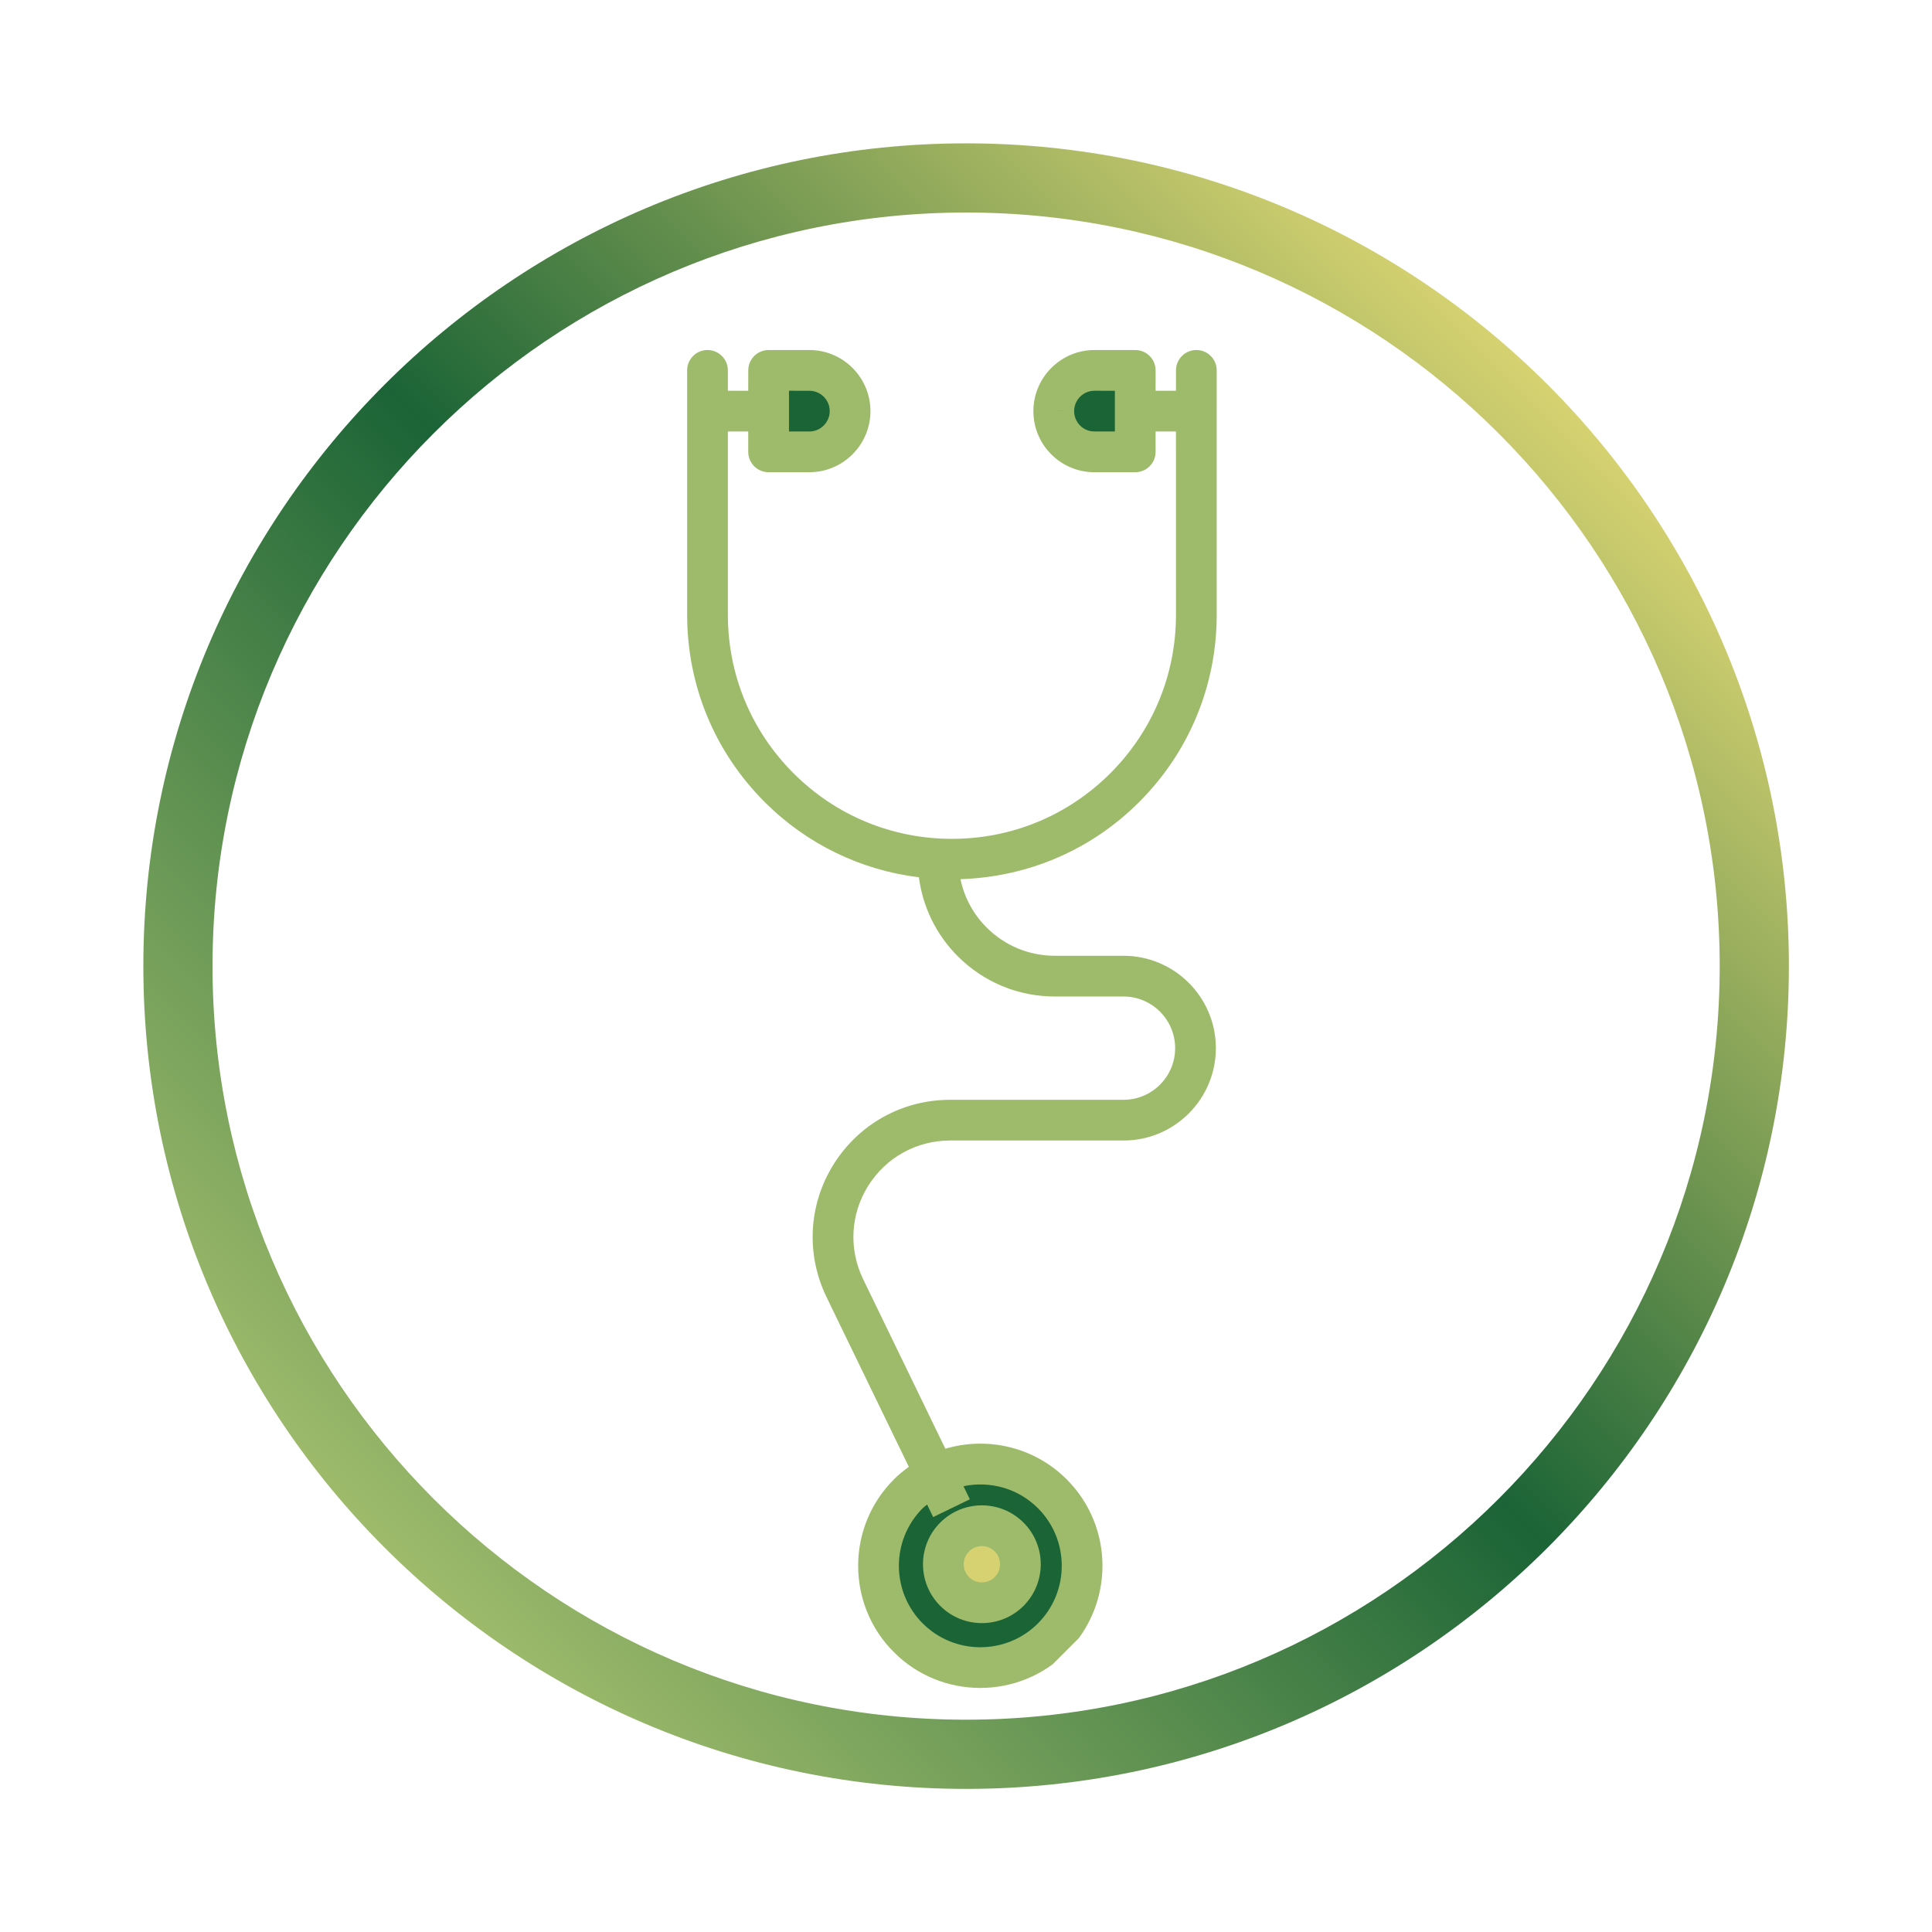 <svg xmlns="http://www.w3.org/2000/svg" xmlns:xlink="http://www.w3.org/1999/xlink" width="500" zoomAndPan="magnify" viewBox="0 0 375 375" height="500" preserveAspectRatio="xMidYMid meet" version="1.0"><defs><clipPath id="d1e8900ca8"><path d="M 27.824 27.824 L 347.324 27.824 L 347.324 347.324 L 27.824 347.324 Z M 27.824 27.824 " clip-rule="nonzero"/></clipPath><clipPath id="e7d36f453f"><path d="M 187.523 347.223 C 99.465 347.223 27.824 275.582 27.824 187.523 C 27.824 99.465 99.465 27.824 187.523 27.824 C 275.582 27.824 347.223 99.465 347.223 187.523 C 347.223 275.582 275.582 347.223 187.523 347.223 Z M 187.523 41.25 C 106.867 41.25 41.25 106.867 41.25 187.523 C 41.25 268.176 106.867 333.793 187.523 333.793 C 268.176 333.793 333.793 268.176 333.793 187.523 C 333.793 106.867 268.176 41.25 187.523 41.25 Z M 187.523 41.25 " clip-rule="nonzero"/></clipPath><linearGradient x1="-0" gradientTransform="matrix(1.343, 0, 0, 1.343, 27.823, 27.823)" y1="237.838" x2="237.838" gradientUnits="userSpaceOnUse" y2="0" id="862f690b50"><stop stop-opacity="1" stop-color="rgb(62%, 73.299%, 42%)" offset="0"/><stop stop-opacity="1" stop-color="rgb(62%, 73.299%, 42%)" offset="0.125"/><stop stop-opacity="1" stop-color="rgb(62%, 73.299%, 42%)" offset="0.141"/><stop stop-opacity="1" stop-color="rgb(61.867%, 73.21%, 41.945%)" offset="0.148"/><stop stop-opacity="1" stop-color="rgb(61.165%, 72.746%, 41.661%)" offset="0.152"/><stop stop-opacity="1" stop-color="rgb(60.597%, 72.369%, 41.432%)" offset="0.156"/><stop stop-opacity="1" stop-color="rgb(60.028%, 71.992%, 41.202%)" offset="0.16"/><stop stop-opacity="1" stop-color="rgb(59.46%, 71.616%, 40.973%)" offset="0.164"/><stop stop-opacity="1" stop-color="rgb(58.893%, 71.239%, 40.742%)" offset="0.168"/><stop stop-opacity="1" stop-color="rgb(58.325%, 70.862%, 40.512%)" offset="0.172"/><stop stop-opacity="1" stop-color="rgb(57.756%, 70.485%, 40.282%)" offset="0.176"/><stop stop-opacity="1" stop-color="rgb(57.188%, 70.108%, 40.053%)" offset="0.18"/><stop stop-opacity="1" stop-color="rgb(56.619%, 69.731%, 39.822%)" offset="0.184"/><stop stop-opacity="1" stop-color="rgb(56.052%, 69.354%, 39.592%)" offset="0.188"/><stop stop-opacity="1" stop-color="rgb(55.484%, 68.977%, 39.362%)" offset="0.191"/><stop stop-opacity="1" stop-color="rgb(54.916%, 68.6%, 39.133%)" offset="0.195"/><stop stop-opacity="1" stop-color="rgb(54.347%, 68.224%, 38.902%)" offset="0.199"/><stop stop-opacity="1" stop-color="rgb(53.78%, 67.847%, 38.673%)" offset="0.203"/><stop stop-opacity="1" stop-color="rgb(53.21%, 67.47%, 38.443%)" offset="0.207"/><stop stop-opacity="1" stop-color="rgb(52.643%, 67.093%, 38.213%)" offset="0.211"/><stop stop-opacity="1" stop-color="rgb(52.075%, 66.716%, 37.982%)" offset="0.215"/><stop stop-opacity="1" stop-color="rgb(51.508%, 66.339%, 37.753%)" offset="0.219"/><stop stop-opacity="1" stop-color="rgb(50.938%, 65.961%, 37.523%)" offset="0.223"/><stop stop-opacity="1" stop-color="rgb(50.371%, 65.584%, 37.294%)" offset="0.227"/><stop stop-opacity="1" stop-color="rgb(49.802%, 65.207%, 37.064%)" offset="0.23"/><stop stop-opacity="1" stop-color="rgb(49.234%, 64.83%, 36.833%)" offset="0.234"/><stop stop-opacity="1" stop-color="rgb(48.665%, 64.453%, 36.603%)" offset="0.238"/><stop stop-opacity="1" stop-color="rgb(48.097%, 64.076%, 36.374%)" offset="0.242"/><stop stop-opacity="1" stop-color="rgb(47.53%, 63.699%, 36.143%)" offset="0.246"/><stop stop-opacity="1" stop-color="rgb(46.962%, 63.322%, 35.915%)" offset="0.25"/><stop stop-opacity="1" stop-color="rgb(46.393%, 62.946%, 35.684%)" offset="0.254"/><stop stop-opacity="1" stop-color="rgb(45.825%, 62.569%, 35.454%)" offset="0.258"/><stop stop-opacity="1" stop-color="rgb(45.256%, 62.192%, 35.223%)" offset="0.262"/><stop stop-opacity="1" stop-color="rgb(44.688%, 61.815%, 34.995%)" offset="0.266"/><stop stop-opacity="1" stop-color="rgb(44.121%, 61.438%, 34.764%)" offset="0.27"/><stop stop-opacity="1" stop-color="rgb(43.553%, 61.061%, 34.534%)" offset="0.273"/><stop stop-opacity="1" stop-color="rgb(42.984%, 60.684%, 34.303%)" offset="0.277"/><stop stop-opacity="1" stop-color="rgb(42.416%, 60.307%, 34.074%)" offset="0.281"/><stop stop-opacity="1" stop-color="rgb(41.847%, 59.93%, 33.844%)" offset="0.285"/><stop stop-opacity="1" stop-color="rgb(41.28%, 59.554%, 33.615%)" offset="0.289"/><stop stop-opacity="1" stop-color="rgb(40.712%, 59.177%, 33.385%)" offset="0.293"/><stop stop-opacity="1" stop-color="rgb(40.144%, 58.8%, 33.154%)" offset="0.297"/><stop stop-opacity="1" stop-color="rgb(39.575%, 58.423%, 32.924%)" offset="0.301"/><stop stop-opacity="1" stop-color="rgb(39.008%, 58.046%, 32.695%)" offset="0.305"/><stop stop-opacity="1" stop-color="rgb(38.438%, 57.669%, 32.465%)" offset="0.309"/><stop stop-opacity="1" stop-color="rgb(37.871%, 57.292%, 32.236%)" offset="0.312"/><stop stop-opacity="1" stop-color="rgb(37.302%, 56.915%, 32.005%)" offset="0.316"/><stop stop-opacity="1" stop-color="rgb(36.734%, 56.538%, 31.775%)" offset="0.32"/><stop stop-opacity="1" stop-color="rgb(36.166%, 56.161%, 31.544%)" offset="0.324"/><stop stop-opacity="1" stop-color="rgb(35.599%, 55.785%, 31.316%)" offset="0.328"/><stop stop-opacity="1" stop-color="rgb(35.03%, 55.408%, 31.085%)" offset="0.332"/><stop stop-opacity="1" stop-color="rgb(34.462%, 55.031%, 30.856%)" offset="0.336"/><stop stop-opacity="1" stop-color="rgb(33.893%, 54.654%, 30.626%)" offset="0.34"/><stop stop-opacity="1" stop-color="rgb(33.325%, 54.277%, 30.396%)" offset="0.344"/><stop stop-opacity="1" stop-color="rgb(32.758%, 53.9%, 30.165%)" offset="0.348"/><stop stop-opacity="1" stop-color="rgb(32.19%, 53.523%, 29.936%)" offset="0.352"/><stop stop-opacity="1" stop-color="rgb(31.621%, 53.146%, 29.706%)" offset="0.355"/><stop stop-opacity="1" stop-color="rgb(31.053%, 52.769%, 29.477%)" offset="0.359"/><stop stop-opacity="1" stop-color="rgb(30.484%, 52.393%, 29.247%)" offset="0.363"/><stop stop-opacity="1" stop-color="rgb(29.916%, 52.016%, 29.016%)" offset="0.367"/><stop stop-opacity="1" stop-color="rgb(29.349%, 51.637%, 28.786%)" offset="0.371"/><stop stop-opacity="1" stop-color="rgb(28.781%, 51.26%, 28.557%)" offset="0.375"/><stop stop-opacity="1" stop-color="rgb(28.212%, 50.883%, 28.326%)" offset="0.379"/><stop stop-opacity="1" stop-color="rgb(27.644%, 50.507%, 28.096%)" offset="0.383"/><stop stop-opacity="1" stop-color="rgb(27.075%, 50.13%, 27.866%)" offset="0.387"/><stop stop-opacity="1" stop-color="rgb(26.508%, 49.753%, 27.637%)" offset="0.391"/><stop stop-opacity="1" stop-color="rgb(25.938%, 49.376%, 27.406%)" offset="0.395"/><stop stop-opacity="1" stop-color="rgb(25.371%, 48.999%, 27.177%)" offset="0.398"/><stop stop-opacity="1" stop-color="rgb(24.803%, 48.622%, 26.947%)" offset="0.402"/><stop stop-opacity="1" stop-color="rgb(24.236%, 48.245%, 26.717%)" offset="0.406"/><stop stop-opacity="1" stop-color="rgb(23.666%, 47.868%, 26.486%)" offset="0.41"/><stop stop-opacity="1" stop-color="rgb(23.099%, 47.491%, 26.257%)" offset="0.414"/><stop stop-opacity="1" stop-color="rgb(22.53%, 47.115%, 26.027%)" offset="0.418"/><stop stop-opacity="1" stop-color="rgb(21.962%, 46.738%, 25.798%)" offset="0.422"/><stop stop-opacity="1" stop-color="rgb(21.394%, 46.361%, 25.568%)" offset="0.426"/><stop stop-opacity="1" stop-color="rgb(20.827%, 45.984%, 25.337%)" offset="0.43"/><stop stop-opacity="1" stop-color="rgb(20.258%, 45.607%, 25.107%)" offset="0.434"/><stop stop-opacity="1" stop-color="rgb(19.69%, 45.23%, 24.878%)" offset="0.438"/><stop stop-opacity="1" stop-color="rgb(19.121%, 44.853%, 24.648%)" offset="0.441"/><stop stop-opacity="1" stop-color="rgb(18.553%, 44.476%, 24.419%)" offset="0.445"/><stop stop-opacity="1" stop-color="rgb(17.986%, 44.099%, 24.188%)" offset="0.449"/><stop stop-opacity="1" stop-color="rgb(17.418%, 43.723%, 23.958%)" offset="0.453"/><stop stop-opacity="1" stop-color="rgb(16.849%, 43.346%, 23.727%)" offset="0.457"/><stop stop-opacity="1" stop-color="rgb(16.281%, 42.969%, 23.499%)" offset="0.461"/><stop stop-opacity="1" stop-color="rgb(15.712%, 42.592%, 23.268%)" offset="0.465"/><stop stop-opacity="1" stop-color="rgb(15.144%, 42.215%, 23.039%)" offset="0.469"/><stop stop-opacity="1" stop-color="rgb(14.575%, 41.838%, 22.809%)" offset="0.473"/><stop stop-opacity="1" stop-color="rgb(14.008%, 41.461%, 22.578%)" offset="0.477"/><stop stop-opacity="1" stop-color="rgb(13.44%, 41.084%, 22.348%)" offset="0.48"/><stop stop-opacity="1" stop-color="rgb(12.872%, 40.707%, 22.119%)" offset="0.484"/><stop stop-opacity="1" stop-color="rgb(12.303%, 40.331%, 21.889%)" offset="0.488"/><stop stop-opacity="1" stop-color="rgb(11.736%, 39.954%, 21.658%)" offset="0.492"/><stop stop-opacity="1" stop-color="rgb(11.166%, 39.577%, 21.428%)" offset="0.496"/><stop stop-opacity="1" stop-color="rgb(10.599%, 39.2%, 21.199%)" offset="0.5"/><stop stop-opacity="1" stop-color="rgb(11.409%, 39.677%, 21.454%)" offset="0.504"/><stop stop-opacity="1" stop-color="rgb(12.219%, 40.155%, 21.71%)" offset="0.508"/><stop stop-opacity="1" stop-color="rgb(13.029%, 40.631%, 21.965%)" offset="0.512"/><stop stop-opacity="1" stop-color="rgb(13.84%, 41.109%, 22.22%)" offset="0.516"/><stop stop-opacity="1" stop-color="rgb(14.65%, 41.586%, 22.475%)" offset="0.52"/><stop stop-opacity="1" stop-color="rgb(15.46%, 42.064%, 22.731%)" offset="0.523"/><stop stop-opacity="1" stop-color="rgb(16.27%, 42.542%, 22.986%)" offset="0.527"/><stop stop-opacity="1" stop-color="rgb(17.081%, 43.019%, 23.242%)" offset="0.531"/><stop stop-opacity="1" stop-color="rgb(17.891%, 43.497%, 23.497%)" offset="0.535"/><stop stop-opacity="1" stop-color="rgb(18.701%, 43.974%, 23.753%)" offset="0.539"/><stop stop-opacity="1" stop-color="rgb(19.511%, 44.452%, 24.008%)" offset="0.543"/><stop stop-opacity="1" stop-color="rgb(20.322%, 44.93%, 24.263%)" offset="0.547"/><stop stop-opacity="1" stop-color="rgb(21.132%, 45.407%, 24.518%)" offset="0.551"/><stop stop-opacity="1" stop-color="rgb(21.942%, 45.885%, 24.774%)" offset="0.555"/><stop stop-opacity="1" stop-color="rgb(22.752%, 46.362%, 25.029%)" offset="0.559"/><stop stop-opacity="1" stop-color="rgb(23.563%, 46.84%, 25.285%)" offset="0.562"/><stop stop-opacity="1" stop-color="rgb(24.373%, 47.318%, 25.54%)" offset="0.566"/><stop stop-opacity="1" stop-color="rgb(25.183%, 47.795%, 25.795%)" offset="0.57"/><stop stop-opacity="1" stop-color="rgb(25.993%, 48.273%, 26.05%)" offset="0.574"/><stop stop-opacity="1" stop-color="rgb(26.804%, 48.75%, 26.306%)" offset="0.578"/><stop stop-opacity="1" stop-color="rgb(27.614%, 49.226%, 26.561%)" offset="0.582"/><stop stop-opacity="1" stop-color="rgb(28.424%, 49.704%, 26.817%)" offset="0.586"/><stop stop-opacity="1" stop-color="rgb(29.234%, 50.182%, 27.072%)" offset="0.59"/><stop stop-opacity="1" stop-color="rgb(30.045%, 50.659%, 27.327%)" offset="0.594"/><stop stop-opacity="1" stop-color="rgb(30.855%, 51.137%, 27.582%)" offset="0.598"/><stop stop-opacity="1" stop-color="rgb(31.665%, 51.614%, 27.838%)" offset="0.602"/><stop stop-opacity="1" stop-color="rgb(32.475%, 52.092%, 28.093%)" offset="0.605"/><stop stop-opacity="1" stop-color="rgb(33.286%, 52.57%, 28.349%)" offset="0.609"/><stop stop-opacity="1" stop-color="rgb(34.096%, 53.047%, 28.604%)" offset="0.613"/><stop stop-opacity="1" stop-color="rgb(34.906%, 53.525%, 28.859%)" offset="0.617"/><stop stop-opacity="1" stop-color="rgb(35.716%, 54.002%, 29.114%)" offset="0.621"/><stop stop-opacity="1" stop-color="rgb(36.526%, 54.48%, 29.37%)" offset="0.625"/><stop stop-opacity="1" stop-color="rgb(37.337%, 54.958%, 29.625%)" offset="0.629"/><stop stop-opacity="1" stop-color="rgb(38.147%, 55.435%, 29.881%)" offset="0.633"/><stop stop-opacity="1" stop-color="rgb(38.957%, 55.913%, 30.136%)" offset="0.637"/><stop stop-opacity="1" stop-color="rgb(39.767%, 56.39%, 30.391%)" offset="0.641"/><stop stop-opacity="1" stop-color="rgb(40.578%, 56.868%, 30.646%)" offset="0.645"/><stop stop-opacity="1" stop-color="rgb(41.388%, 57.346%, 30.902%)" offset="0.648"/><stop stop-opacity="1" stop-color="rgb(42.198%, 57.823%, 31.157%)" offset="0.652"/><stop stop-opacity="1" stop-color="rgb(43.008%, 58.301%, 31.413%)" offset="0.656"/><stop stop-opacity="1" stop-color="rgb(43.819%, 58.777%, 31.668%)" offset="0.66"/><stop stop-opacity="1" stop-color="rgb(44.629%, 59.254%, 31.923%)" offset="0.664"/><stop stop-opacity="1" stop-color="rgb(45.439%, 59.732%, 32.178%)" offset="0.668"/><stop stop-opacity="1" stop-color="rgb(46.249%, 60.21%, 32.434%)" offset="0.672"/><stop stop-opacity="1" stop-color="rgb(47.06%, 60.687%, 32.689%)" offset="0.676"/><stop stop-opacity="1" stop-color="rgb(47.87%, 61.165%, 32.945%)" offset="0.68"/><stop stop-opacity="1" stop-color="rgb(48.68%, 61.642%, 33.2%)" offset="0.684"/><stop stop-opacity="1" stop-color="rgb(49.49%, 62.12%, 33.455%)" offset="0.688"/><stop stop-opacity="1" stop-color="rgb(50.301%, 62.598%, 33.71%)" offset="0.691"/><stop stop-opacity="1" stop-color="rgb(51.111%, 63.075%, 33.966%)" offset="0.695"/><stop stop-opacity="1" stop-color="rgb(51.921%, 63.553%, 34.221%)" offset="0.699"/><stop stop-opacity="1" stop-color="rgb(52.731%, 64.03%, 34.477%)" offset="0.703"/><stop stop-opacity="1" stop-color="rgb(53.542%, 64.508%, 34.732%)" offset="0.707"/><stop stop-opacity="1" stop-color="rgb(54.352%, 64.986%, 34.988%)" offset="0.711"/><stop stop-opacity="1" stop-color="rgb(55.162%, 65.463%, 35.243%)" offset="0.715"/><stop stop-opacity="1" stop-color="rgb(55.972%, 65.941%, 35.498%)" offset="0.719"/><stop stop-opacity="1" stop-color="rgb(56.783%, 66.418%, 35.753%)" offset="0.723"/><stop stop-opacity="1" stop-color="rgb(57.593%, 66.896%, 36.009%)" offset="0.727"/><stop stop-opacity="1" stop-color="rgb(58.403%, 67.374%, 36.264%)" offset="0.73"/><stop stop-opacity="1" stop-color="rgb(59.213%, 67.851%, 36.52%)" offset="0.734"/><stop stop-opacity="1" stop-color="rgb(60.023%, 68.327%, 36.775%)" offset="0.738"/><stop stop-opacity="1" stop-color="rgb(60.834%, 68.805%, 37.03%)" offset="0.742"/><stop stop-opacity="1" stop-color="rgb(61.644%, 69.283%, 37.285%)" offset="0.746"/><stop stop-opacity="1" stop-color="rgb(62.454%, 69.76%, 37.541%)" offset="0.75"/><stop stop-opacity="1" stop-color="rgb(63.264%, 70.238%, 37.796%)" offset="0.754"/><stop stop-opacity="1" stop-color="rgb(64.075%, 70.715%, 38.052%)" offset="0.758"/><stop stop-opacity="1" stop-color="rgb(64.885%, 71.193%, 38.307%)" offset="0.762"/><stop stop-opacity="1" stop-color="rgb(65.695%, 71.671%, 38.562%)" offset="0.766"/><stop stop-opacity="1" stop-color="rgb(66.505%, 72.148%, 38.817%)" offset="0.77"/><stop stop-opacity="1" stop-color="rgb(67.316%, 72.626%, 39.073%)" offset="0.773"/><stop stop-opacity="1" stop-color="rgb(68.126%, 73.103%, 39.328%)" offset="0.777"/><stop stop-opacity="1" stop-color="rgb(68.936%, 73.581%, 39.584%)" offset="0.781"/><stop stop-opacity="1" stop-color="rgb(69.746%, 74.059%, 39.839%)" offset="0.785"/><stop stop-opacity="1" stop-color="rgb(70.557%, 74.536%, 40.094%)" offset="0.789"/><stop stop-opacity="1" stop-color="rgb(71.367%, 75.014%, 40.349%)" offset="0.793"/><stop stop-opacity="1" stop-color="rgb(72.177%, 75.491%, 40.605%)" offset="0.797"/><stop stop-opacity="1" stop-color="rgb(72.987%, 75.969%, 40.86%)" offset="0.801"/><stop stop-opacity="1" stop-color="rgb(73.798%, 76.447%, 41.116%)" offset="0.805"/><stop stop-opacity="1" stop-color="rgb(74.608%, 76.923%, 41.371%)" offset="0.809"/><stop stop-opacity="1" stop-color="rgb(75.418%, 77.4%, 41.626%)" offset="0.812"/><stop stop-opacity="1" stop-color="rgb(76.228%, 77.878%, 41.881%)" offset="0.816"/><stop stop-opacity="1" stop-color="rgb(77.039%, 78.355%, 42.137%)" offset="0.82"/><stop stop-opacity="1" stop-color="rgb(77.849%, 78.833%, 42.392%)" offset="0.824"/><stop stop-opacity="1" stop-color="rgb(78.659%, 79.311%, 42.648%)" offset="0.828"/><stop stop-opacity="1" stop-color="rgb(79.469%, 79.788%, 42.903%)" offset="0.832"/><stop stop-opacity="1" stop-color="rgb(80.28%, 80.266%, 43.158%)" offset="0.836"/><stop stop-opacity="1" stop-color="rgb(81.09%, 80.743%, 43.413%)" offset="0.84"/><stop stop-opacity="1" stop-color="rgb(81.9%, 81.221%, 43.669%)" offset="0.844"/><stop stop-opacity="1" stop-color="rgb(82.71%, 81.699%, 43.924%)" offset="0.848"/><stop stop-opacity="1" stop-color="rgb(83.521%, 82.176%, 44.18%)" offset="0.852"/><stop stop-opacity="1" stop-color="rgb(83.71%, 82.288%, 44.24%)" offset="0.859"/><stop stop-opacity="1" stop-color="rgb(83.899%, 82.399%, 44.299%)" offset="0.875"/><stop stop-opacity="1" stop-color="rgb(83.899%, 82.399%, 44.299%)" offset="1"/></linearGradient><clipPath id="adb8974a4a"><path d="M 170 284 L 211 284 L 211 324 L 170 324 Z M 170 284 " clip-rule="nonzero"/></clipPath><clipPath id="5fbe7fe019"><path d="M 27.82 174.977 L 184.801 18 L 347.082 180.281 L 190.102 337.258 Z M 27.82 174.977 " clip-rule="nonzero"/></clipPath><clipPath id="836052d428"><path d="M 27.82 174.977 L 184.801 18 L 347.082 180.281 L 190.102 337.258 Z M 27.82 174.977 " clip-rule="nonzero"/></clipPath><clipPath id="04e5b440e9"><path d="M 149 71 L 165 71 L 165 88 L 149 88 Z M 149 71 " clip-rule="nonzero"/></clipPath><clipPath id="bbb07d9ef1"><path d="M 27.82 174.977 L 184.801 18 L 347.082 180.281 L 190.102 337.258 Z M 27.82 174.977 " clip-rule="nonzero"/></clipPath><clipPath id="7758d6d14c"><path d="M 27.82 174.977 L 184.801 18 L 347.082 180.281 L 190.102 337.258 Z M 27.82 174.977 " clip-rule="nonzero"/></clipPath><clipPath id="fdb3e00a9c"><path d="M 204 71 L 221 71 L 221 88 L 204 88 Z M 204 71 " clip-rule="nonzero"/></clipPath><clipPath id="29e11ceaf0"><path d="M 27.82 174.977 L 184.801 18 L 347.082 180.281 L 190.102 337.258 Z M 27.82 174.977 " clip-rule="nonzero"/></clipPath><clipPath id="968c97659e"><path d="M 27.82 174.977 L 184.801 18 L 347.082 180.281 L 190.102 337.258 Z M 27.82 174.977 " clip-rule="nonzero"/></clipPath><clipPath id="6ebbef7a9b"><path d="M 182 296 L 198 296 L 198 312 L 182 312 Z M 182 296 " clip-rule="nonzero"/></clipPath><clipPath id="f8cea3e236"><path d="M 27.82 174.977 L 184.801 18 L 347.082 180.281 L 190.102 337.258 Z M 27.82 174.977 " clip-rule="nonzero"/></clipPath><clipPath id="5bbce32d63"><path d="M 27.82 174.977 L 184.801 18 L 347.082 180.281 L 190.102 337.258 Z M 27.82 174.977 " clip-rule="nonzero"/></clipPath><clipPath id="7a6805d803"><path d="M 179 292 L 203 292 L 203 316 L 179 316 Z M 179 292 " clip-rule="nonzero"/></clipPath><clipPath id="7636ac2b5a"><path d="M 27.82 174.977 L 184.801 18 L 347.082 180.281 L 190.102 337.258 Z M 27.82 174.977 " clip-rule="nonzero"/></clipPath><clipPath id="c4a07cd08e"><path d="M 27.82 174.977 L 184.801 18 L 347.082 180.281 L 190.102 337.258 Z M 27.82 174.977 " clip-rule="nonzero"/></clipPath><clipPath id="76f95722e5"><path d="M 133 67 L 237 67 L 237 328 L 133 328 Z M 133 67 " clip-rule="nonzero"/></clipPath><clipPath id="ef0059e9b4"><path d="M 27.82 174.977 L 184.801 18 L 347.082 180.281 L 190.102 337.258 Z M 27.82 174.977 " clip-rule="nonzero"/></clipPath><clipPath id="dfc60674e3"><path d="M 27.82 174.977 L 184.801 18 L 347.082 180.281 L 190.102 337.258 Z M 27.82 174.977 " clip-rule="nonzero"/></clipPath></defs><g clip-path="url(#d1e8900ca8)"><g clip-path="url(#e7d36f453f)"><path fill="url(#862f690b50)" d="M 27.824 27.824 L 27.824 347.223 L 347.223 347.223 L 347.223 27.824 Z M 27.824 27.824 " fill-rule="nonzero"/></g></g><g clip-path="url(#adb8974a4a)"><g clip-path="url(#5fbe7fe019)"><g clip-path="url(#836052d428)"><path fill="#1b6436" d="M 176.301 289.941 C 184.016 282.227 196.539 282.227 204.254 289.941 C 211.973 297.656 211.973 310.184 204.254 317.898 C 196.539 325.613 184.016 325.613 176.301 317.898 C 168.586 310.184 168.586 297.656 176.301 289.941 " fill-opacity="1" fill-rule="evenodd"/></g></g></g><g clip-path="url(#04e5b440e9)"><g clip-path="url(#bbb07d9ef1)"><g clip-path="url(#7758d6d14c)"><path fill="#1b6436" d="M 165 79.797 C 165 75.43 161.461 71.891 157.094 71.891 L 149.191 71.891 L 149.188 87.707 C 149.188 87.707 153.141 87.707 157.094 87.703 C 161.461 87.703 165 84.164 165 79.797 " fill-opacity="1" fill-rule="evenodd"/></g></g></g><g clip-path="url(#fdb3e00a9c)"><g clip-path="url(#29e11ceaf0)"><g clip-path="url(#968c97659e)"><path fill="#1b6436" d="M 204.535 79.793 C 204.539 75.43 208.074 71.891 212.434 71.891 L 220.352 71.891 L 220.348 87.707 C 220.348 87.707 216.391 87.707 212.434 87.703 C 208.07 87.707 204.535 84.168 204.539 79.805 C 204.539 79.801 204.535 79.797 204.535 79.793 " fill-opacity="1" fill-rule="evenodd"/></g></g></g><g clip-path="url(#6ebbef7a9b)"><g clip-path="url(#f8cea3e236)"><g clip-path="url(#5bbce32d63)"><path fill="#d6d271" d="M 184.988 298.629 C 187.906 295.711 192.645 295.715 195.566 298.633 C 198.484 301.551 198.484 306.289 195.566 309.207 C 192.645 312.125 187.906 312.129 184.988 309.207 C 182.07 306.289 182.07 301.551 184.988 298.629 " fill-opacity="1" fill-rule="evenodd"/></g></g></g><g clip-path="url(#7a6805d803)"><g clip-path="url(#7636ac2b5a)"><g clip-path="url(#c4a07cd08e)"><path fill="#9ebb6b" d="M 193.074 301.125 C 194.445 302.496 194.449 304.734 193.074 306.113 C 191.699 307.484 189.461 307.48 188.09 306.109 C 186.715 304.734 186.715 302.496 188.086 301.125 C 189.461 299.75 191.699 299.75 193.074 301.125 M 182.5 311.699 C 186.957 316.16 194.207 316.16 198.664 311.703 C 203.125 307.242 203.125 299.992 198.664 295.535 C 194.207 291.074 186.953 291.074 182.496 295.535 C 178.039 299.988 178.039 307.242 182.5 311.699 " fill-opacity="1" fill-rule="nonzero"/></g></g></g><g clip-path="url(#76f95722e5)"><g clip-path="url(#ef0059e9b4)"><g clip-path="url(#dfc60674e3)"><path fill="#9ebb6b" d="M 201.461 292.738 C 207.629 298.906 207.629 308.934 201.461 315.102 C 195.293 321.27 185.262 321.27 179.098 315.102 C 172.93 308.934 172.93 298.906 179.098 292.738 C 179.363 292.473 179.672 292.277 179.953 292.035 L 181.129 294.461 L 188.246 291.012 L 187.012 288.473 C 192.066 287.414 197.543 288.82 201.461 292.738 M 157.094 75.848 C 159.273 75.848 161.047 77.621 161.047 79.797 C 161.043 81.984 159.266 83.746 157.094 83.754 L 153.141 83.754 L 153.141 75.844 Z M 212.43 83.75 C 211.379 83.75 210.391 83.344 209.645 82.598 C 208.898 81.852 208.492 80.863 208.492 79.805 L 204.535 79.793 L 208.488 79.797 C 208.488 77.621 210.262 75.844 212.434 75.844 L 216.398 75.848 L 216.395 79.797 L 216.398 79.805 L 216.395 83.75 Z M 228.258 71.891 L 228.258 75.844 L 224.301 75.848 L 224.305 71.891 C 224.301 70.844 223.891 69.836 223.148 69.098 C 222.406 68.355 221.398 67.938 220.352 67.938 L 212.434 67.938 C 205.902 67.941 200.59 73.262 200.578 79.789 L 200.582 79.805 C 200.582 82.973 201.816 85.949 204.051 88.188 C 206.293 90.43 209.27 91.66 212.434 91.66 L 220.348 91.66 C 221.441 91.66 222.43 91.219 223.145 90.5 C 223.859 89.785 224.301 88.797 224.301 87.707 L 224.301 83.754 L 228.254 83.754 L 228.258 119.332 C 228.254 130.953 223.73 141.871 215.52 150.086 C 207.305 158.297 196.387 162.82 184.77 162.82 C 173.148 162.82 162.23 158.297 154.016 150.086 C 145.805 141.871 141.281 130.953 141.281 119.336 L 141.277 83.75 L 145.234 83.754 L 145.234 87.707 C 145.23 88.754 145.652 89.762 146.391 90.5 C 147.133 91.242 148.137 91.66 149.188 91.66 L 157.094 91.656 C 160.363 91.66 163.328 90.328 165.477 88.18 C 167.625 86.031 168.953 83.066 168.957 79.801 L 168.953 79.797 C 168.953 73.262 163.633 67.938 157.094 67.938 L 149.191 67.938 C 147.004 67.938 145.234 69.707 145.238 71.891 L 145.234 75.848 L 141.277 75.844 L 141.277 71.891 C 141.277 69.707 139.508 67.938 137.324 67.938 C 135.141 67.938 133.371 69.707 133.371 71.891 L 133.375 119.336 C 133.375 133.066 138.719 145.969 148.426 155.676 C 156.602 163.852 167.062 168.887 178.359 170.285 C 179.117 176.07 181.715 181.422 185.91 185.617 C 190.941 190.648 197.633 193.422 204.75 193.422 L 218.074 193.422 C 223.598 193.422 228.094 197.918 228.094 203.453 C 228.094 208.977 223.598 213.473 218.074 213.473 L 184.398 213.473 C 175.164 213.469 166.73 218.148 161.82 225.969 C 156.918 233.793 156.395 243.426 160.418 251.742 L 176.402 284.711 C 175.391 285.445 174.414 286.238 173.504 287.148 C 164.254 296.398 164.254 311.441 173.504 320.691 C 182.754 329.941 197.801 329.941 207.051 320.691 C 216.301 311.441 216.301 296.398 207.051 287.148 C 200.684 280.777 191.566 278.797 183.492 281.199 L 167.535 248.293 C 164.703 242.445 165.07 235.668 168.52 230.168 C 171.969 224.66 177.902 221.375 184.398 221.375 L 218.074 221.375 C 227.953 221.383 235.996 213.34 236 203.441 C 236 193.555 227.957 185.516 218.074 185.516 L 204.75 185.516 C 199.746 185.516 195.039 183.562 191.5 180.023 C 188.891 177.418 187.164 174.176 186.426 170.645 C 199.527 170.234 211.797 164.988 221.109 155.676 C 230.816 145.969 236.16 133.062 236.164 119.332 L 236.16 79.801 L 236.164 79.797 L 236.164 71.891 C 236.164 69.707 234.398 67.938 232.211 67.938 C 230.023 67.938 228.258 69.707 228.258 71.891 " fill-opacity="1" fill-rule="nonzero"/></g></g></g></svg>